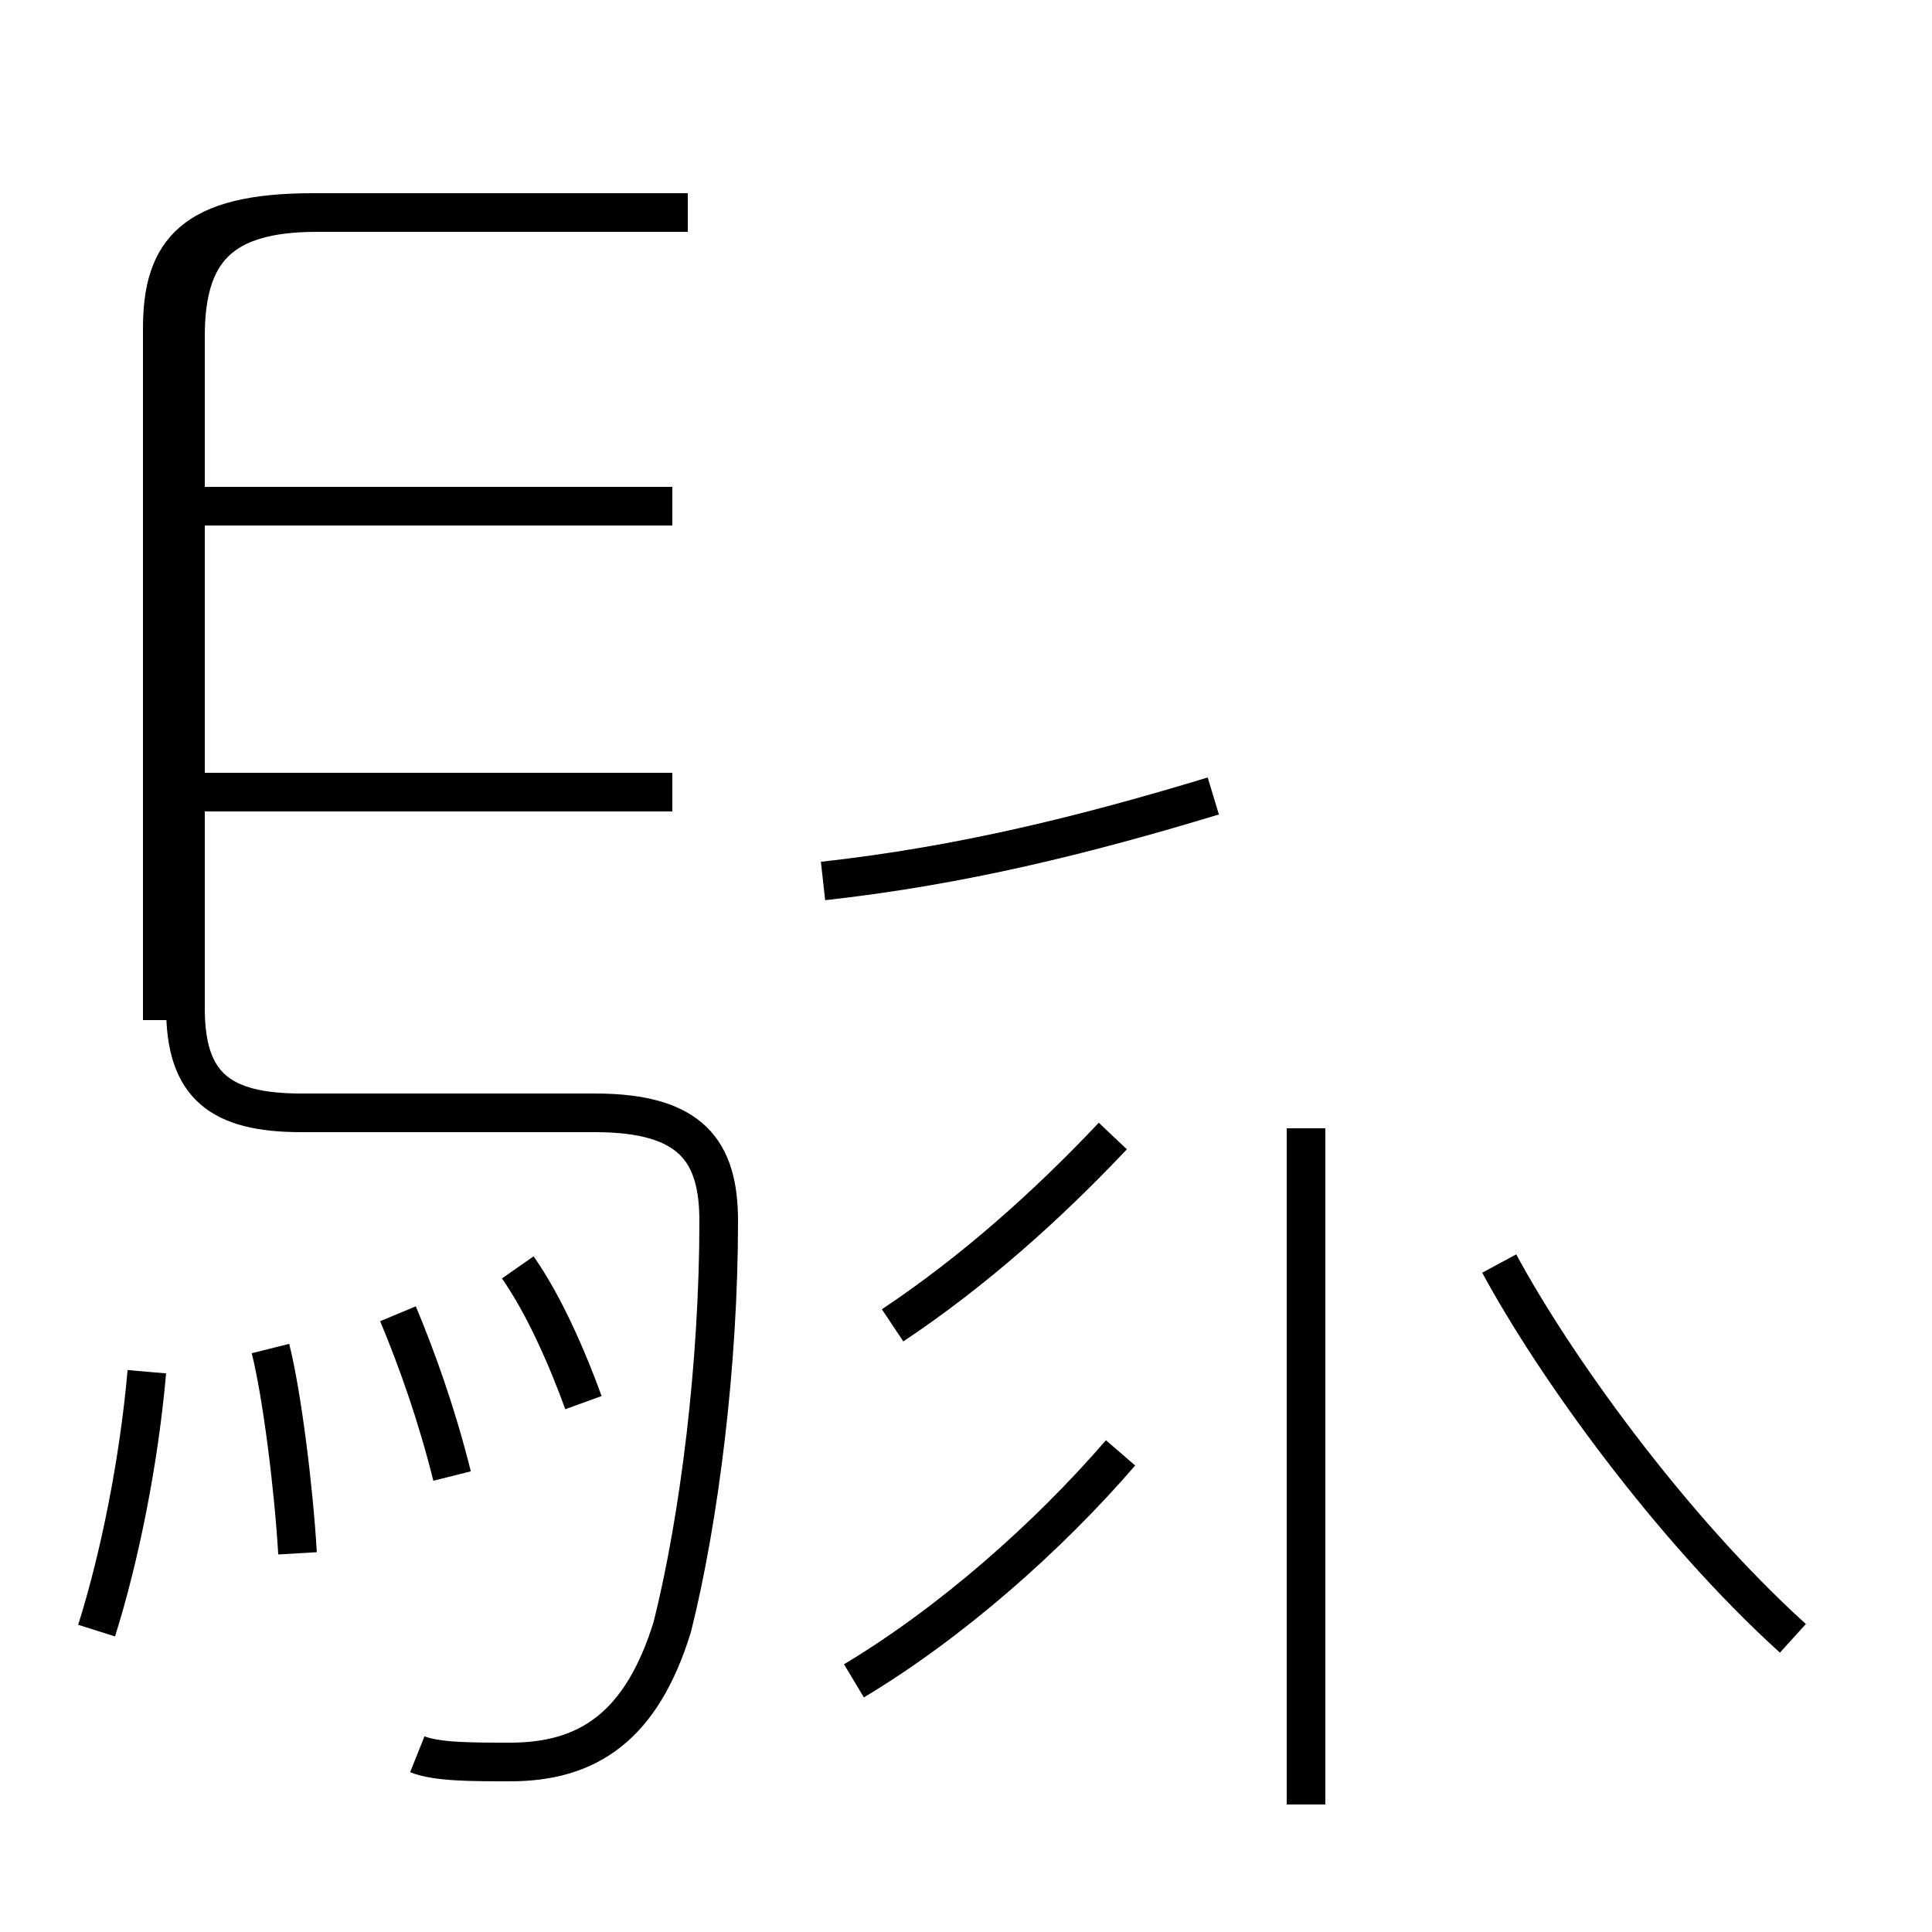<?xml version='1.0' encoding='utf8'?>
<svg viewBox="0.0 -6.0 50.0 50.0" version="1.1" xmlns="http://www.w3.org/2000/svg">
<rect x="0.0" y="-6.0" width="50.0" height="50.0" fill="#808080" stroke="none"/>
<rect x="-1000" y="-1000" width="2000" height="2000" stroke="white" fill="white"/>
<g style="fill:white;stroke:#000000;  stroke-width:1">
<path d="M 10.8 1.4 C 11.3 1.6 12.2 1.6 13.2 1.6 C 15.2 1.6 16.6 0.7 17.4 -1.9 C 18.1 -4.7 18.6 -8.7 18.6 -12.4 C 18.6 -14.2 17.9 -15.2 15.4 -15.2 L 7.8 -15.2 C 5.7 -15.2 4.8 -15.9 4.8 -17.9 L 4.8 -35.3 C 4.8 -37.5 5.7 -38.5 8.2 -38.5 L 17.8 -38.5 M 2.5 -1.8 C 3.1 -3.7 3.6 -6.2 3.8 -8.5 M 7.7 -3.8 C 7.6 -5.5 7.3 -7.9 7.0 -9.1 M 11.7 -5.8 C 11.3 -7.4 10.8 -8.8 10.3 -10.0 M 15.1 -7.7 C 14.7 -8.8 14.1 -10.2 13.4 -11.2 M 22.1 -0.5 C 24.6 -2.0 27.1 -4.2 29.0 -6.4 M 17.4 -23.5 L 5.0 -23.5 M 17.4 -30.9 L 5.0 -30.9 M 23.1 -9.7 C 25.2 -11.1 27.1 -12.8 28.8 -14.6 M 33.8 2.7 L 33.8 -14.8 M 46.4 -1.6 C 43.2 -4.5 40.2 -8.7 38.8 -11.3 M 21.3 -21.2 C 24.9 -21.6 28.1 -22.4 31.4 -23.4 M 17.4 -38.5 L 8.1 -38.5 C 5.0 -38.5 4.2 -37.5 4.2 -35.5 L 4.2 -17.6 C 4.2 -15.8 5.0 -14.8" transform="translate(0.0, 38.0)" />
</g>
</svg>